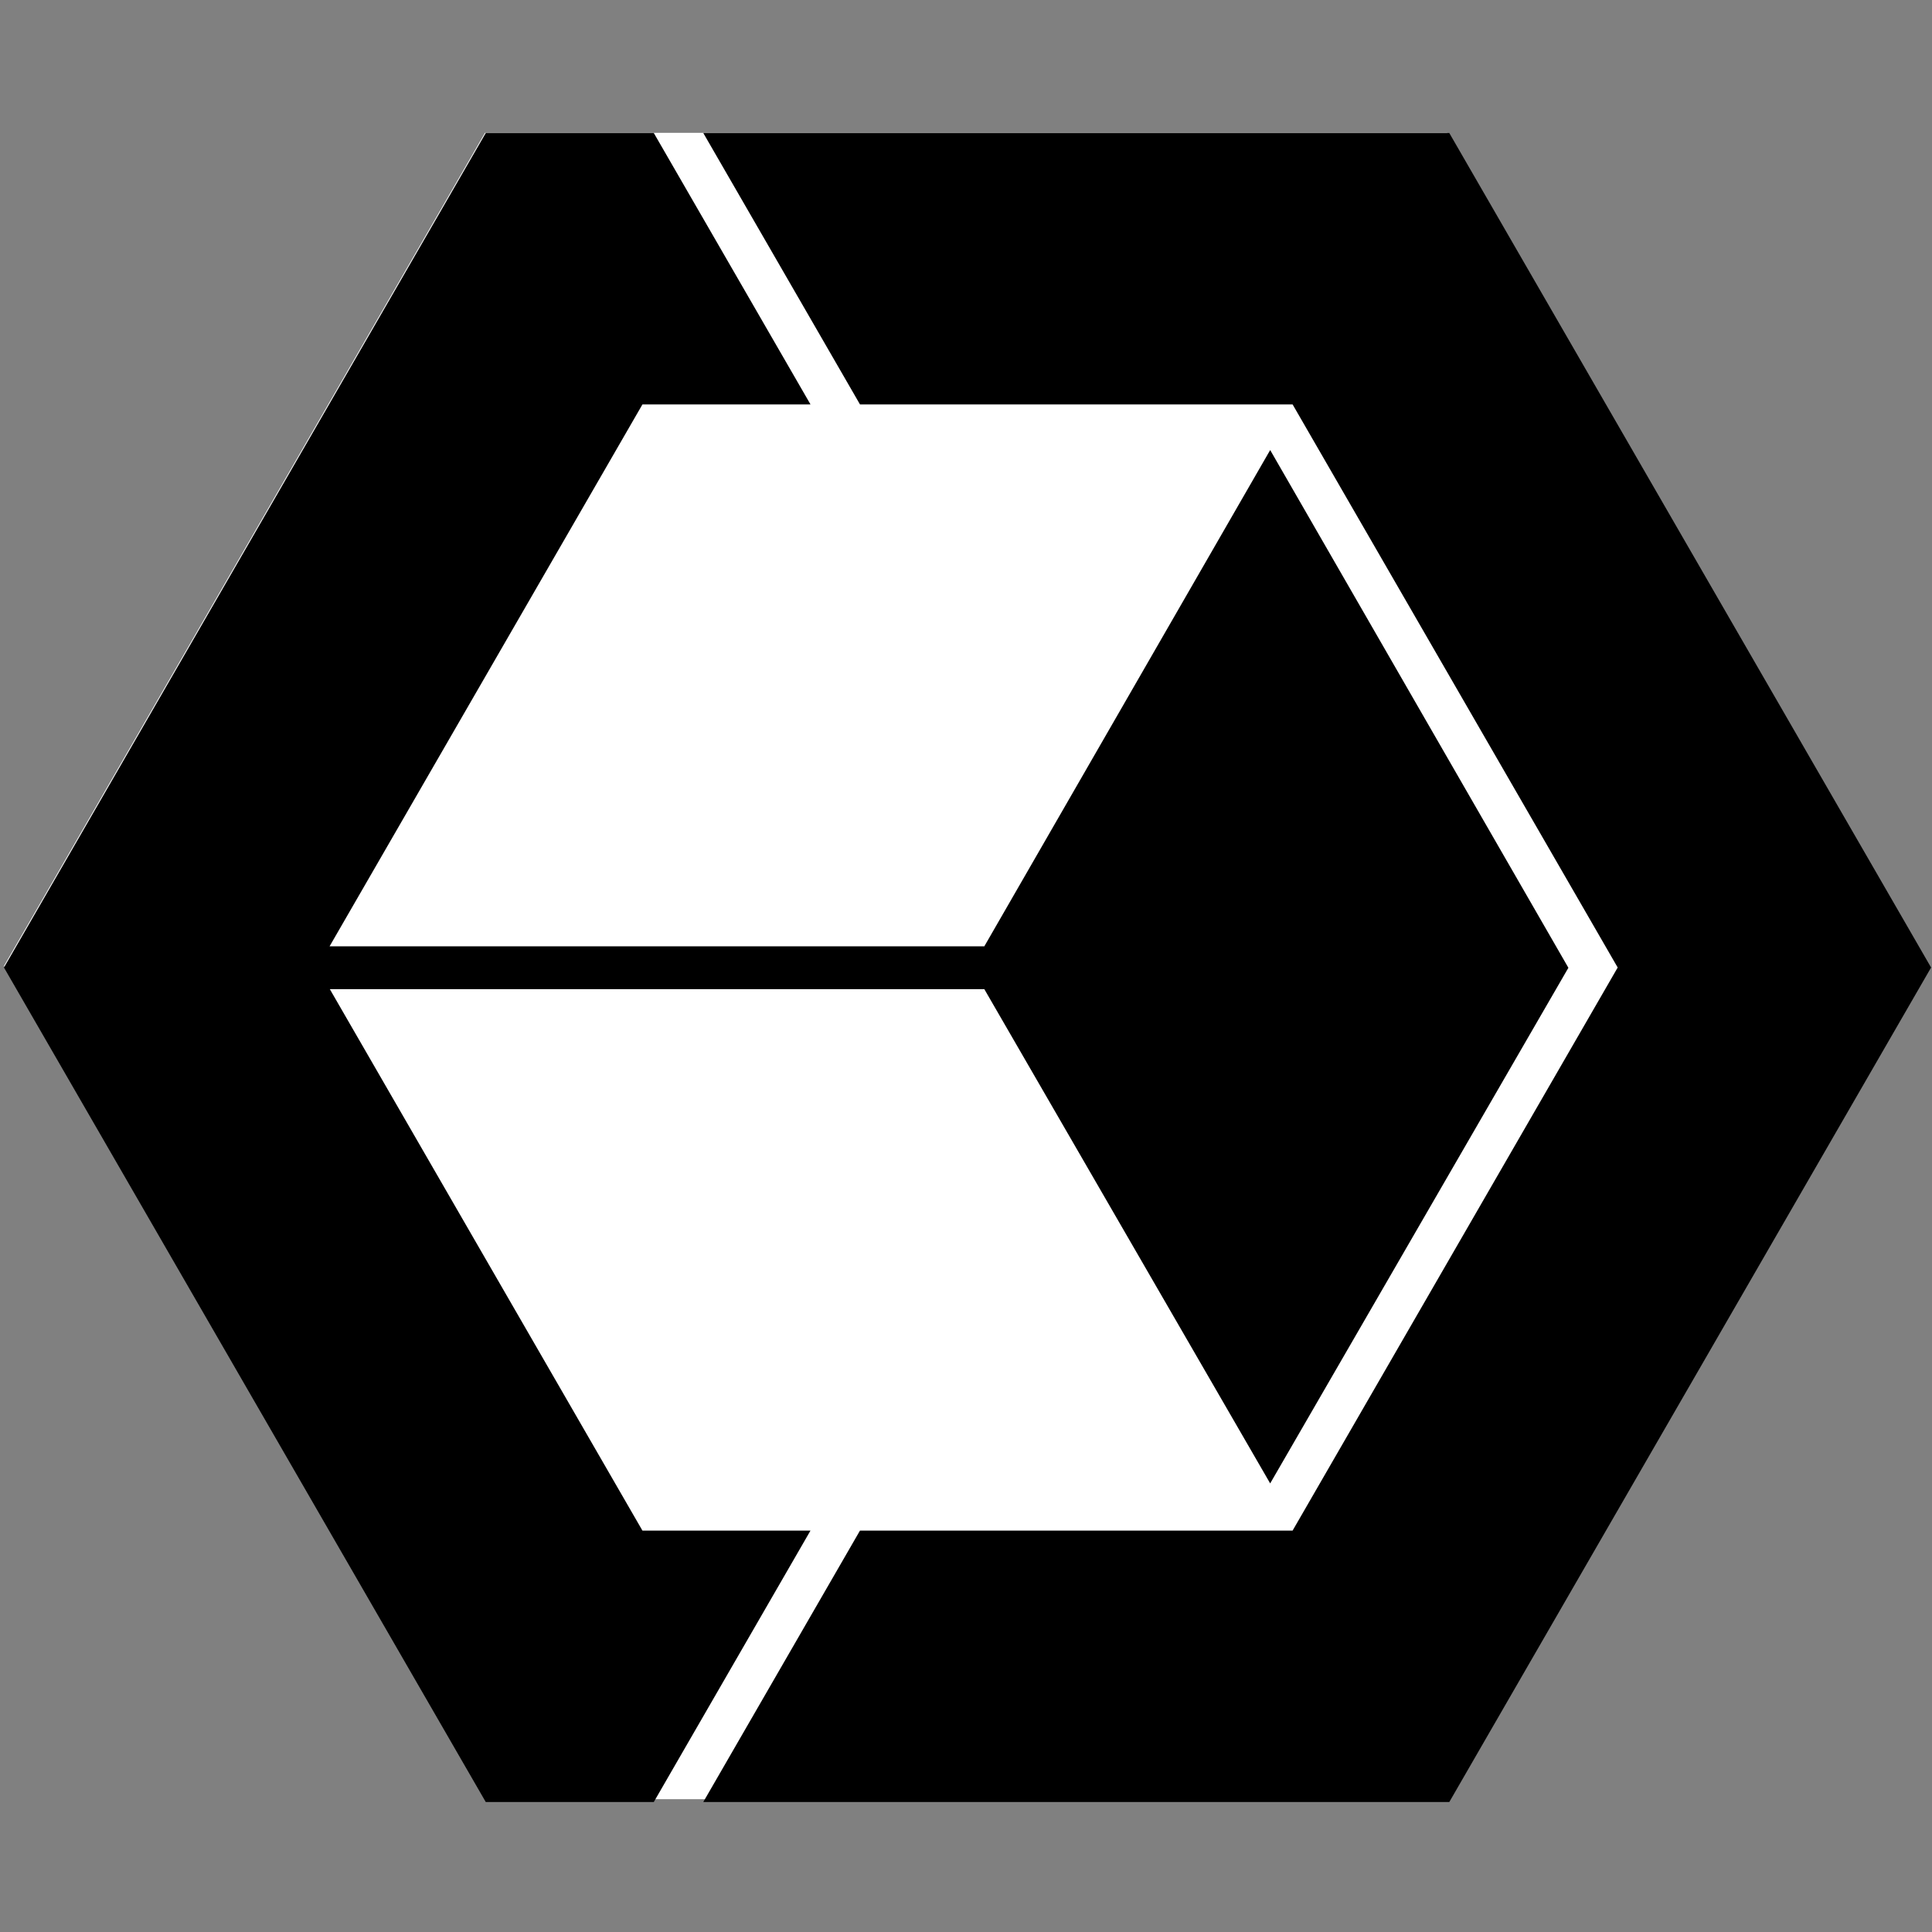 <svg xmlns="http://www.w3.org/2000/svg" xmlns:svg="http://www.w3.org/2000/svg" id="svg49017" width="1024" height="1024" version="1.1" viewBox="0 0 270.933 270.933"><rect x="0" y="0" width="270.933" height="270.933" fill="#808080" stroke="none"/><g id="layer1" transform="translate(0,-26.067)"><path style="fill:#fff;fill-rule:evenodd;stroke:none;stroke-width:.265px;stroke-linecap:butt;stroke-linejoin:miter;stroke-opacity:1" id="path970" d="M 0.554,161.533 68.01,44.695 H 202.924 l 67.455,116.838 -67.455,116.838 H 68.01 Z"/><path style="color:#000;font-style:normal;font-variant:normal;font-weight:400;font-stretch:normal;font-size:medium;line-height:normal;font-family:sans-serif;font-variant-ligatures:normal;font-variant-position:normal;font-variant-caps:normal;font-variant-numeric:normal;font-variant-alternates:normal;font-feature-settings:normal;text-indent:0;text-align:start;text-decoration:none;text-decoration-line:none;text-decoration-style:solid;text-decoration-color:#000;letter-spacing:normal;word-spacing:normal;text-transform:none;writing-mode:lr-tb;direction:ltr;text-orientation:mixed;dominant-baseline:auto;baseline-shift:baseline;text-anchor:start;white-space:normal;shape-padding:0;clip-rule:nonzero;display:inline;overflow:visible;visibility:visible;opacity:1;isolation:auto;mix-blend-mode:normal;color-interpolation:sRGB;color-interpolation-filters:linearRGB;solid-color:#000;solid-opacity:1;vector-effect:none;fill:#000;fill-opacity:1;fill-rule:nonzero;stroke:none;stroke-width:143.622;stroke-linecap:butt;stroke-linejoin:miter;stroke-miterlimit:4;stroke-dasharray:none;stroke-dashoffset:0;stroke-opacity:1;color-rendering:auto;image-rendering:auto;shape-rendering:auto;text-rendering:auto;enable-background:accumulate" id="path49627" d="M 257.045 70.408 L 2.096 512 L 257.045 953.592 L 345.982 953.592 L 428.904 809.969 L 339.965 809.969 L 174.553 523.471 L 520.904 523.471 L 672.162 785 L 829.971 512.135 L 672.162 238.162 L 520.883 500.793 L 174.4 500.793 L 339.965 214.029 L 428.916 214.029 L 345.996 70.408 L 257.045 70.408 z M 372.182 70.408 L 455.102 214.029 L 684.035 214.029 L 856.062 512 L 684.027 809.969 L 455.09 809.969 L 372.168 953.592 L 766.957 953.592 L 787.684 917.686 L 1021.904 512 L 766.957 70.408 L 372.182 70.408 z" transform="matrix(0.265,0,0,0.265,0,26.067)"/></g></svg>